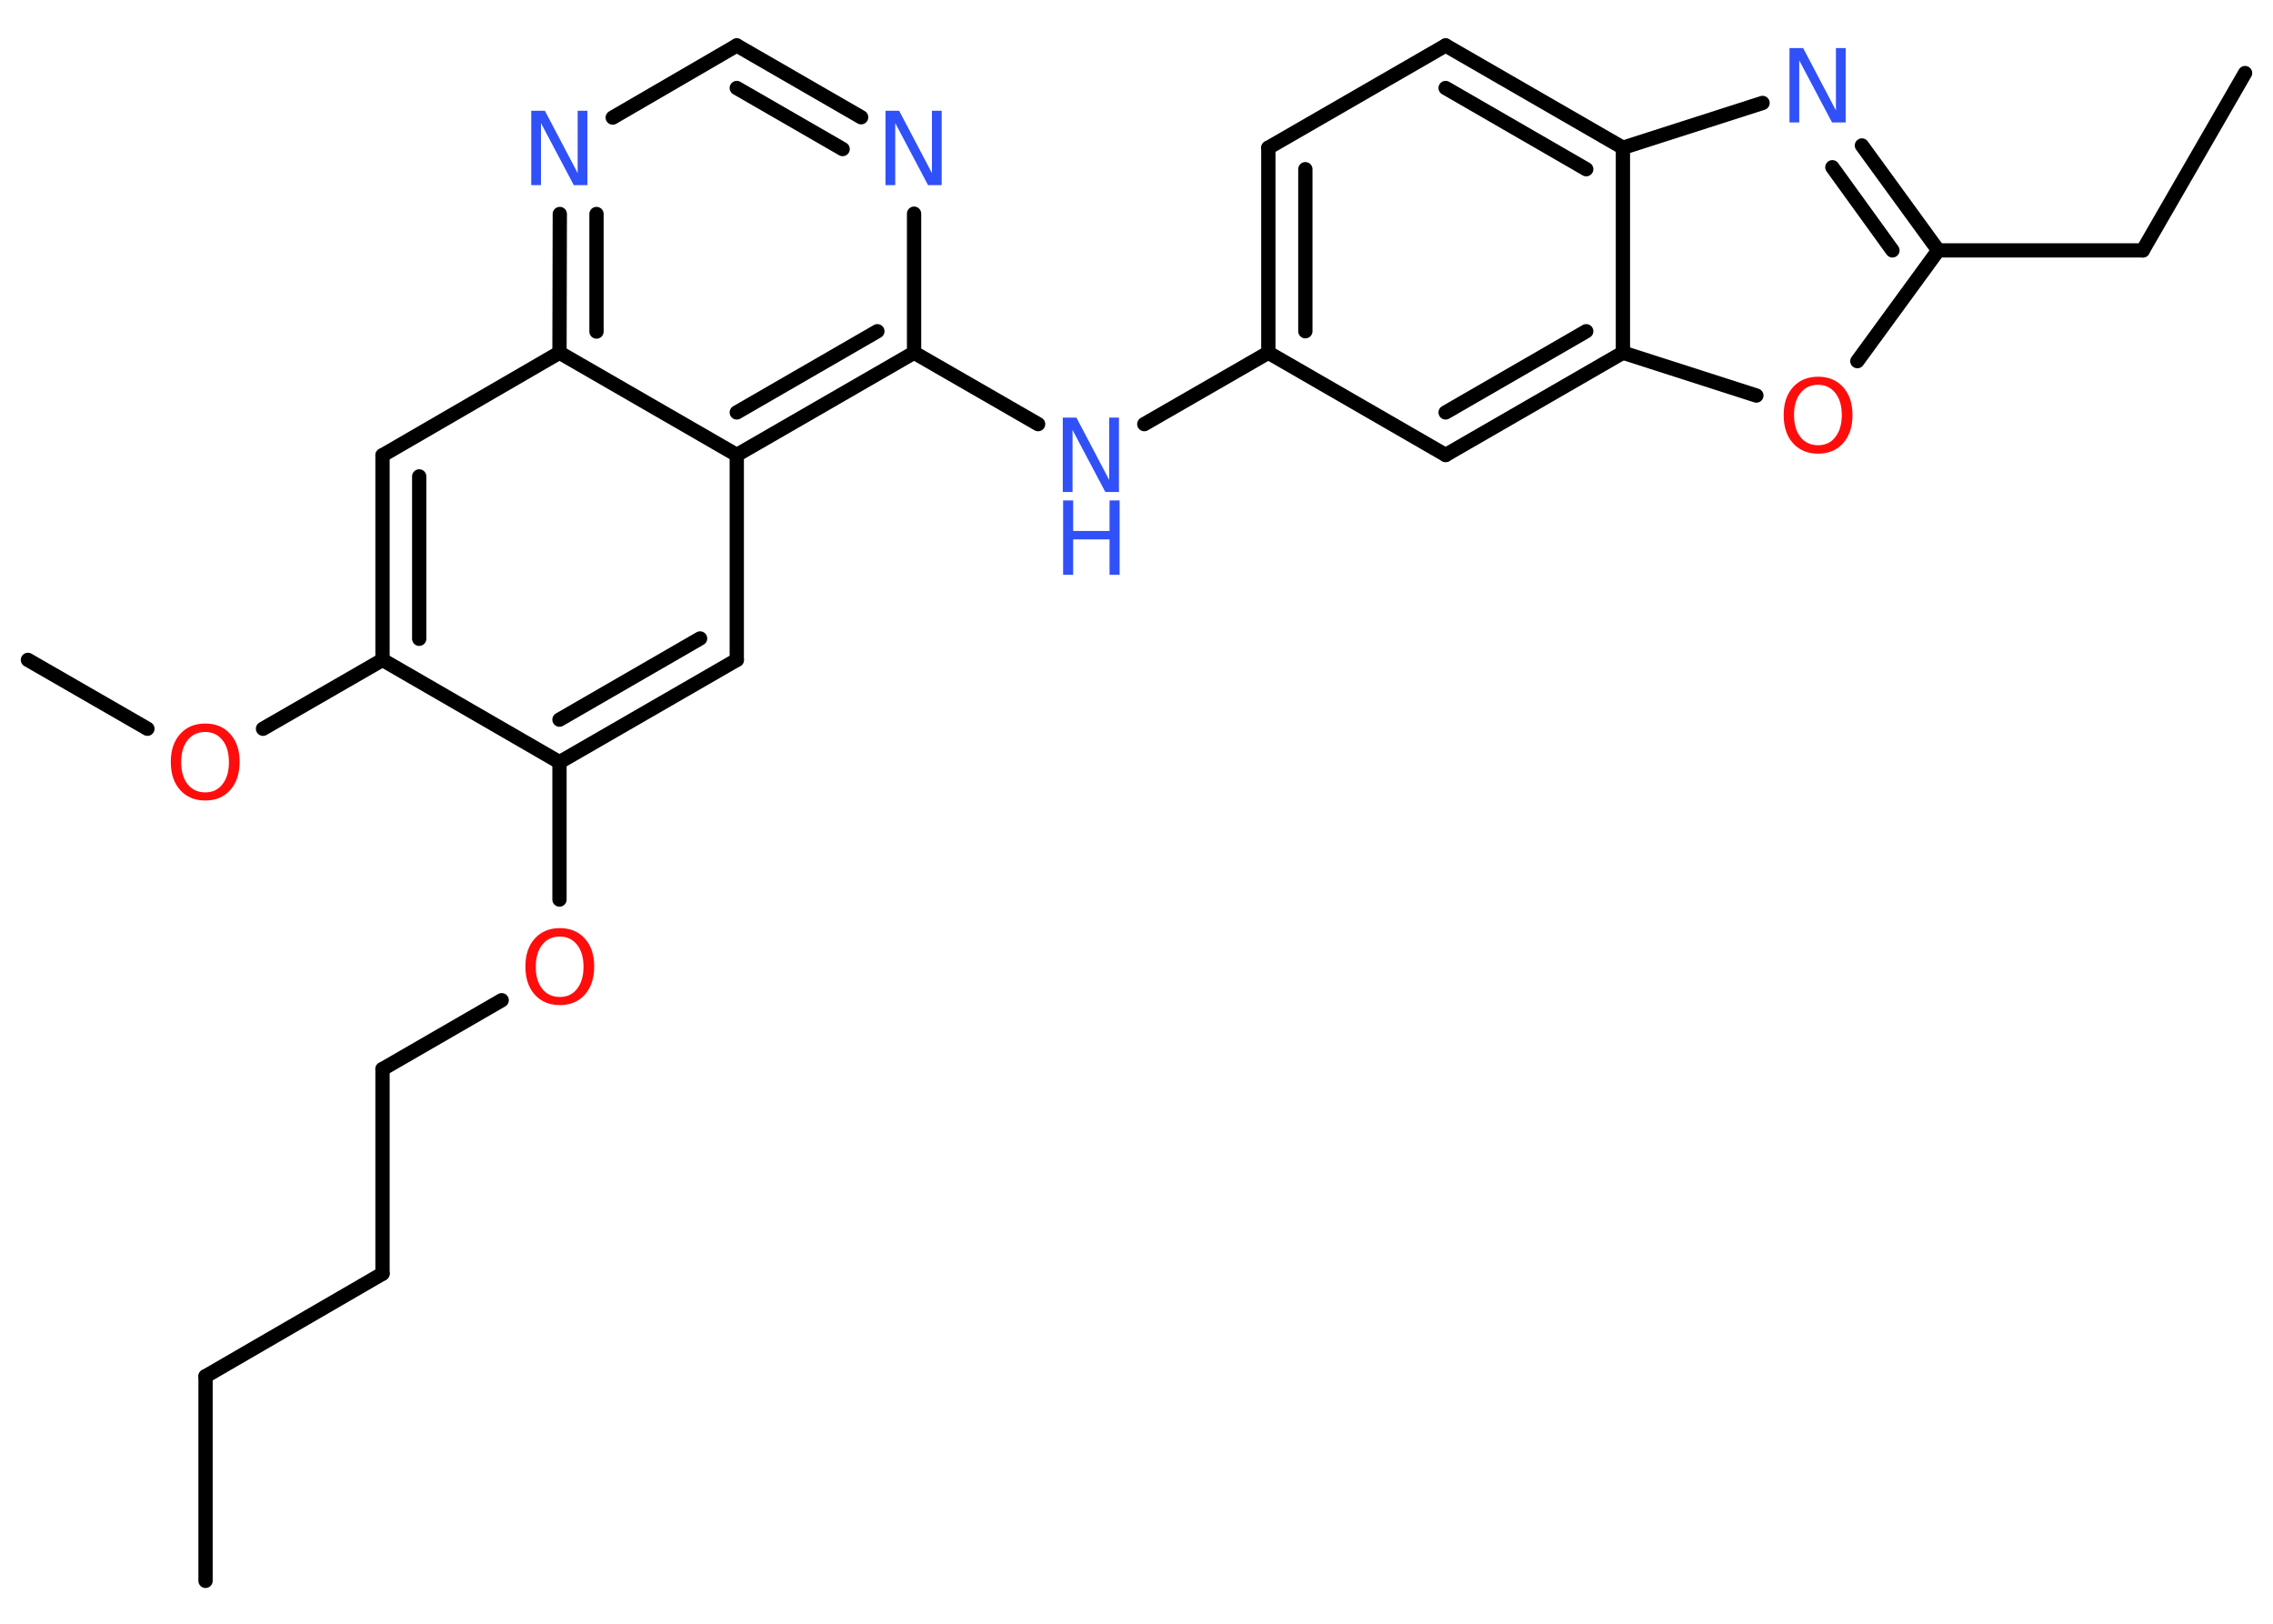 <?xml version='1.0' encoding='UTF-8'?>
<!DOCTYPE svg PUBLIC "-//W3C//DTD SVG 1.1//EN" "http://www.w3.org/Graphics/SVG/1.1/DTD/svg11.dtd">
<svg version='1.2' xmlns='http://www.w3.org/2000/svg' xmlns:xlink='http://www.w3.org/1999/xlink' width='70.0mm' height='50.0mm' viewBox='0 0 70.0 50.0'>
  <desc>Generated by the Chemistry Development Kit (http://github.com/cdk)</desc>
  <g stroke-linecap='round' stroke-linejoin='round' stroke='#000000' stroke-width='.44' fill='#3050F8'>
    <rect x='.0' y='.0' width='70.0' height='50.0' fill='#FFFFFF' stroke='none'/>
    <g id='mol1' class='mol'>
      <line id='mol1bnd1' class='bond' x1='6.33' y1='48.68' x2='6.33' y2='42.38'/>
      <line id='mol1bnd2' class='bond' x1='6.33' y1='42.38' x2='11.78' y2='39.22'/>
      <line id='mol1bnd3' class='bond' x1='11.78' y1='39.22' x2='11.78' y2='32.92'/>
      <line id='mol1bnd4' class='bond' x1='11.78' y1='32.92' x2='15.45' y2='30.8'/>
      <line id='mol1bnd5' class='bond' x1='17.23' y1='27.7' x2='17.23' y2='23.47'/>
      <g id='mol1bnd6' class='bond'>
        <line x1='17.23' y1='23.47' x2='22.69' y2='20.32'/>
        <line x1='17.23' y1='22.16' x2='21.56' y2='19.66'/>
      </g>
      <line id='mol1bnd7' class='bond' x1='22.69' y1='20.32' x2='22.69' y2='14.01'/>
      <g id='mol1bnd8' class='bond'>
        <line x1='22.69' y1='14.01' x2='28.15' y2='10.86'/>
        <line x1='22.69' y1='12.7' x2='27.02' y2='10.2'/>
      </g>
      <line id='mol1bnd9' class='bond' x1='28.15' y1='10.86' x2='31.97' y2='13.06'/>
      <line id='mol1bnd10' class='bond' x1='35.24' y1='13.06' x2='39.06' y2='10.86'/>
      <g id='mol1bnd11' class='bond'>
        <line x1='39.06' y1='4.55' x2='39.06' y2='10.86'/>
        <line x1='40.2' y1='5.21' x2='40.2' y2='10.2'/>
      </g>
      <line id='mol1bnd12' class='bond' x1='39.06' y1='4.55' x2='44.52' y2='1.4'/>
      <g id='mol1bnd13' class='bond'>
        <line x1='49.98' y1='4.55' x2='44.52' y2='1.4'/>
        <line x1='48.85' y1='5.21' x2='44.52' y2='2.71'/>
      </g>
      <line id='mol1bnd14' class='bond' x1='49.98' y1='4.55' x2='54.28' y2='3.17'/>
      <g id='mol1bnd15' class='bond'>
        <line x1='59.69' y1='7.71' x2='57.34' y2='4.48'/>
        <line x1='58.28' y1='7.71' x2='56.43' y2='5.15'/>
      </g>
      <line id='mol1bnd16' class='bond' x1='59.69' y1='7.71' x2='65.99' y2='7.71'/>
      <line id='mol1bnd17' class='bond' x1='65.99' y1='7.71' x2='69.14' y2='2.25'/>
      <line id='mol1bnd18' class='bond' x1='59.69' y1='7.71' x2='57.2' y2='11.12'/>
      <line id='mol1bnd19' class='bond' x1='54.09' y1='12.18' x2='49.98' y2='10.86'/>
      <line id='mol1bnd20' class='bond' x1='49.98' y1='4.55' x2='49.98' y2='10.86'/>
      <g id='mol1bnd21' class='bond'>
        <line x1='44.52' y1='14.01' x2='49.98' y2='10.86'/>
        <line x1='44.52' y1='12.7' x2='48.85' y2='10.2'/>
      </g>
      <line id='mol1bnd22' class='bond' x1='39.06' y1='10.86' x2='44.52' y2='14.01'/>
      <line id='mol1bnd23' class='bond' x1='28.15' y1='10.86' x2='28.15' y2='6.58'/>
      <g id='mol1bnd24' class='bond'>
        <line x1='26.52' y1='3.61' x2='22.69' y2='1.4'/>
        <line x1='25.95' y1='4.59' x2='22.69' y2='2.71'/>
      </g>
      <line id='mol1bnd25' class='bond' x1='22.69' y1='1.4' x2='18.87' y2='3.62'/>
      <g id='mol1bnd26' class='bond'>
        <line x1='17.24' y1='6.59' x2='17.23' y2='10.86'/>
        <line x1='18.37' y1='6.59' x2='18.37' y2='10.21'/>
      </g>
      <line id='mol1bnd27' class='bond' x1='22.69' y1='14.01' x2='17.23' y2='10.86'/>
      <line id='mol1bnd28' class='bond' x1='17.23' y1='10.86' x2='11.78' y2='14.02'/>
      <g id='mol1bnd29' class='bond'>
        <line x1='11.78' y1='14.02' x2='11.78' y2='20.32'/>
        <line x1='12.91' y1='14.67' x2='12.91' y2='19.67'/>
      </g>
      <line id='mol1bnd30' class='bond' x1='17.23' y1='23.47' x2='11.78' y2='20.32'/>
      <line id='mol1bnd31' class='bond' x1='11.78' y1='20.32' x2='8.1' y2='22.44'/>
      <line id='mol1bnd32' class='bond' x1='4.54' y1='22.44' x2='.86' y2='20.32'/>
      <path id='mol1atm5' class='atom' d='M17.24 28.84q-.34 .0 -.54 .25q-.2 .25 -.2 .68q.0 .43 .2 .68q.2 .25 .54 .25q.34 .0 .53 -.25q.2 -.25 .2 -.68q.0 -.43 -.2 -.68q-.2 -.25 -.53 -.25zM17.24 28.58q.48 .0 .77 .32q.29 .32 .29 .86q.0 .54 -.29 .87q-.29 .32 -.77 .32q-.48 .0 -.77 -.32q-.29 -.32 -.29 -.87q.0 -.54 .29 -.86q.29 -.32 .77 -.32z' stroke='none' fill='#FF0D0D'/>
      <g id='mol1atm10' class='atom'>
        <path d='M32.74 12.86h.41l1.01 1.92v-1.92h.3v2.29h-.42l-1.01 -1.91v1.91h-.3v-2.29z' stroke='none'/>
        <path d='M32.74 15.41h.31v.94h1.12v-.94h.31v2.29h-.31v-1.09h-1.12v1.09h-.31v-2.29z' stroke='none'/>
      </g>
      <path id='mol1atm15' class='atom' d='M55.12 1.48h.41l1.01 1.92v-1.92h.3v2.29h-.42l-1.01 -1.91v1.91h-.3v-2.29z' stroke='none'/>
      <path id='mol1atm19' class='atom' d='M55.99 11.85q-.34 .0 -.54 .25q-.2 .25 -.2 .68q.0 .43 .2 .68q.2 .25 .54 .25q.34 .0 .53 -.25q.2 -.25 .2 -.68q.0 -.43 -.2 -.68q-.2 -.25 -.53 -.25zM55.99 11.6q.48 .0 .77 .32q.29 .32 .29 .86q.0 .54 -.29 .87q-.29 .32 -.77 .32q-.48 .0 -.77 -.32q-.29 -.32 -.29 -.87q.0 -.54 .29 -.86q.29 -.32 .77 -.32z' stroke='none' fill='#FF0D0D'/>
      <path id='mol1atm22' class='atom' d='M27.28 3.41h.41l1.01 1.92v-1.92h.3v2.29h-.42l-1.01 -1.91v1.91h-.3v-2.29z' stroke='none'/>
      <path id='mol1atm24' class='atom' d='M16.37 3.41h.41l1.01 1.92v-1.92h.3v2.29h-.42l-1.01 -1.91v1.91h-.3v-2.29z' stroke='none'/>
      <path id='mol1atm28' class='atom' d='M6.32 22.54q-.34 .0 -.54 .25q-.2 .25 -.2 .68q.0 .43 .2 .68q.2 .25 .54 .25q.34 .0 .53 -.25q.2 -.25 .2 -.68q.0 -.43 -.2 -.68q-.2 -.25 -.53 -.25zM6.32 22.28q.48 .0 .77 .32q.29 .32 .29 .86q.0 .54 -.29 .87q-.29 .32 -.77 .32q-.48 .0 -.77 -.32q-.29 -.32 -.29 -.87q.0 -.54 .29 -.86q.29 -.32 .77 -.32z' stroke='none' fill='#FF0D0D'/>
    </g>
  </g>
</svg>
